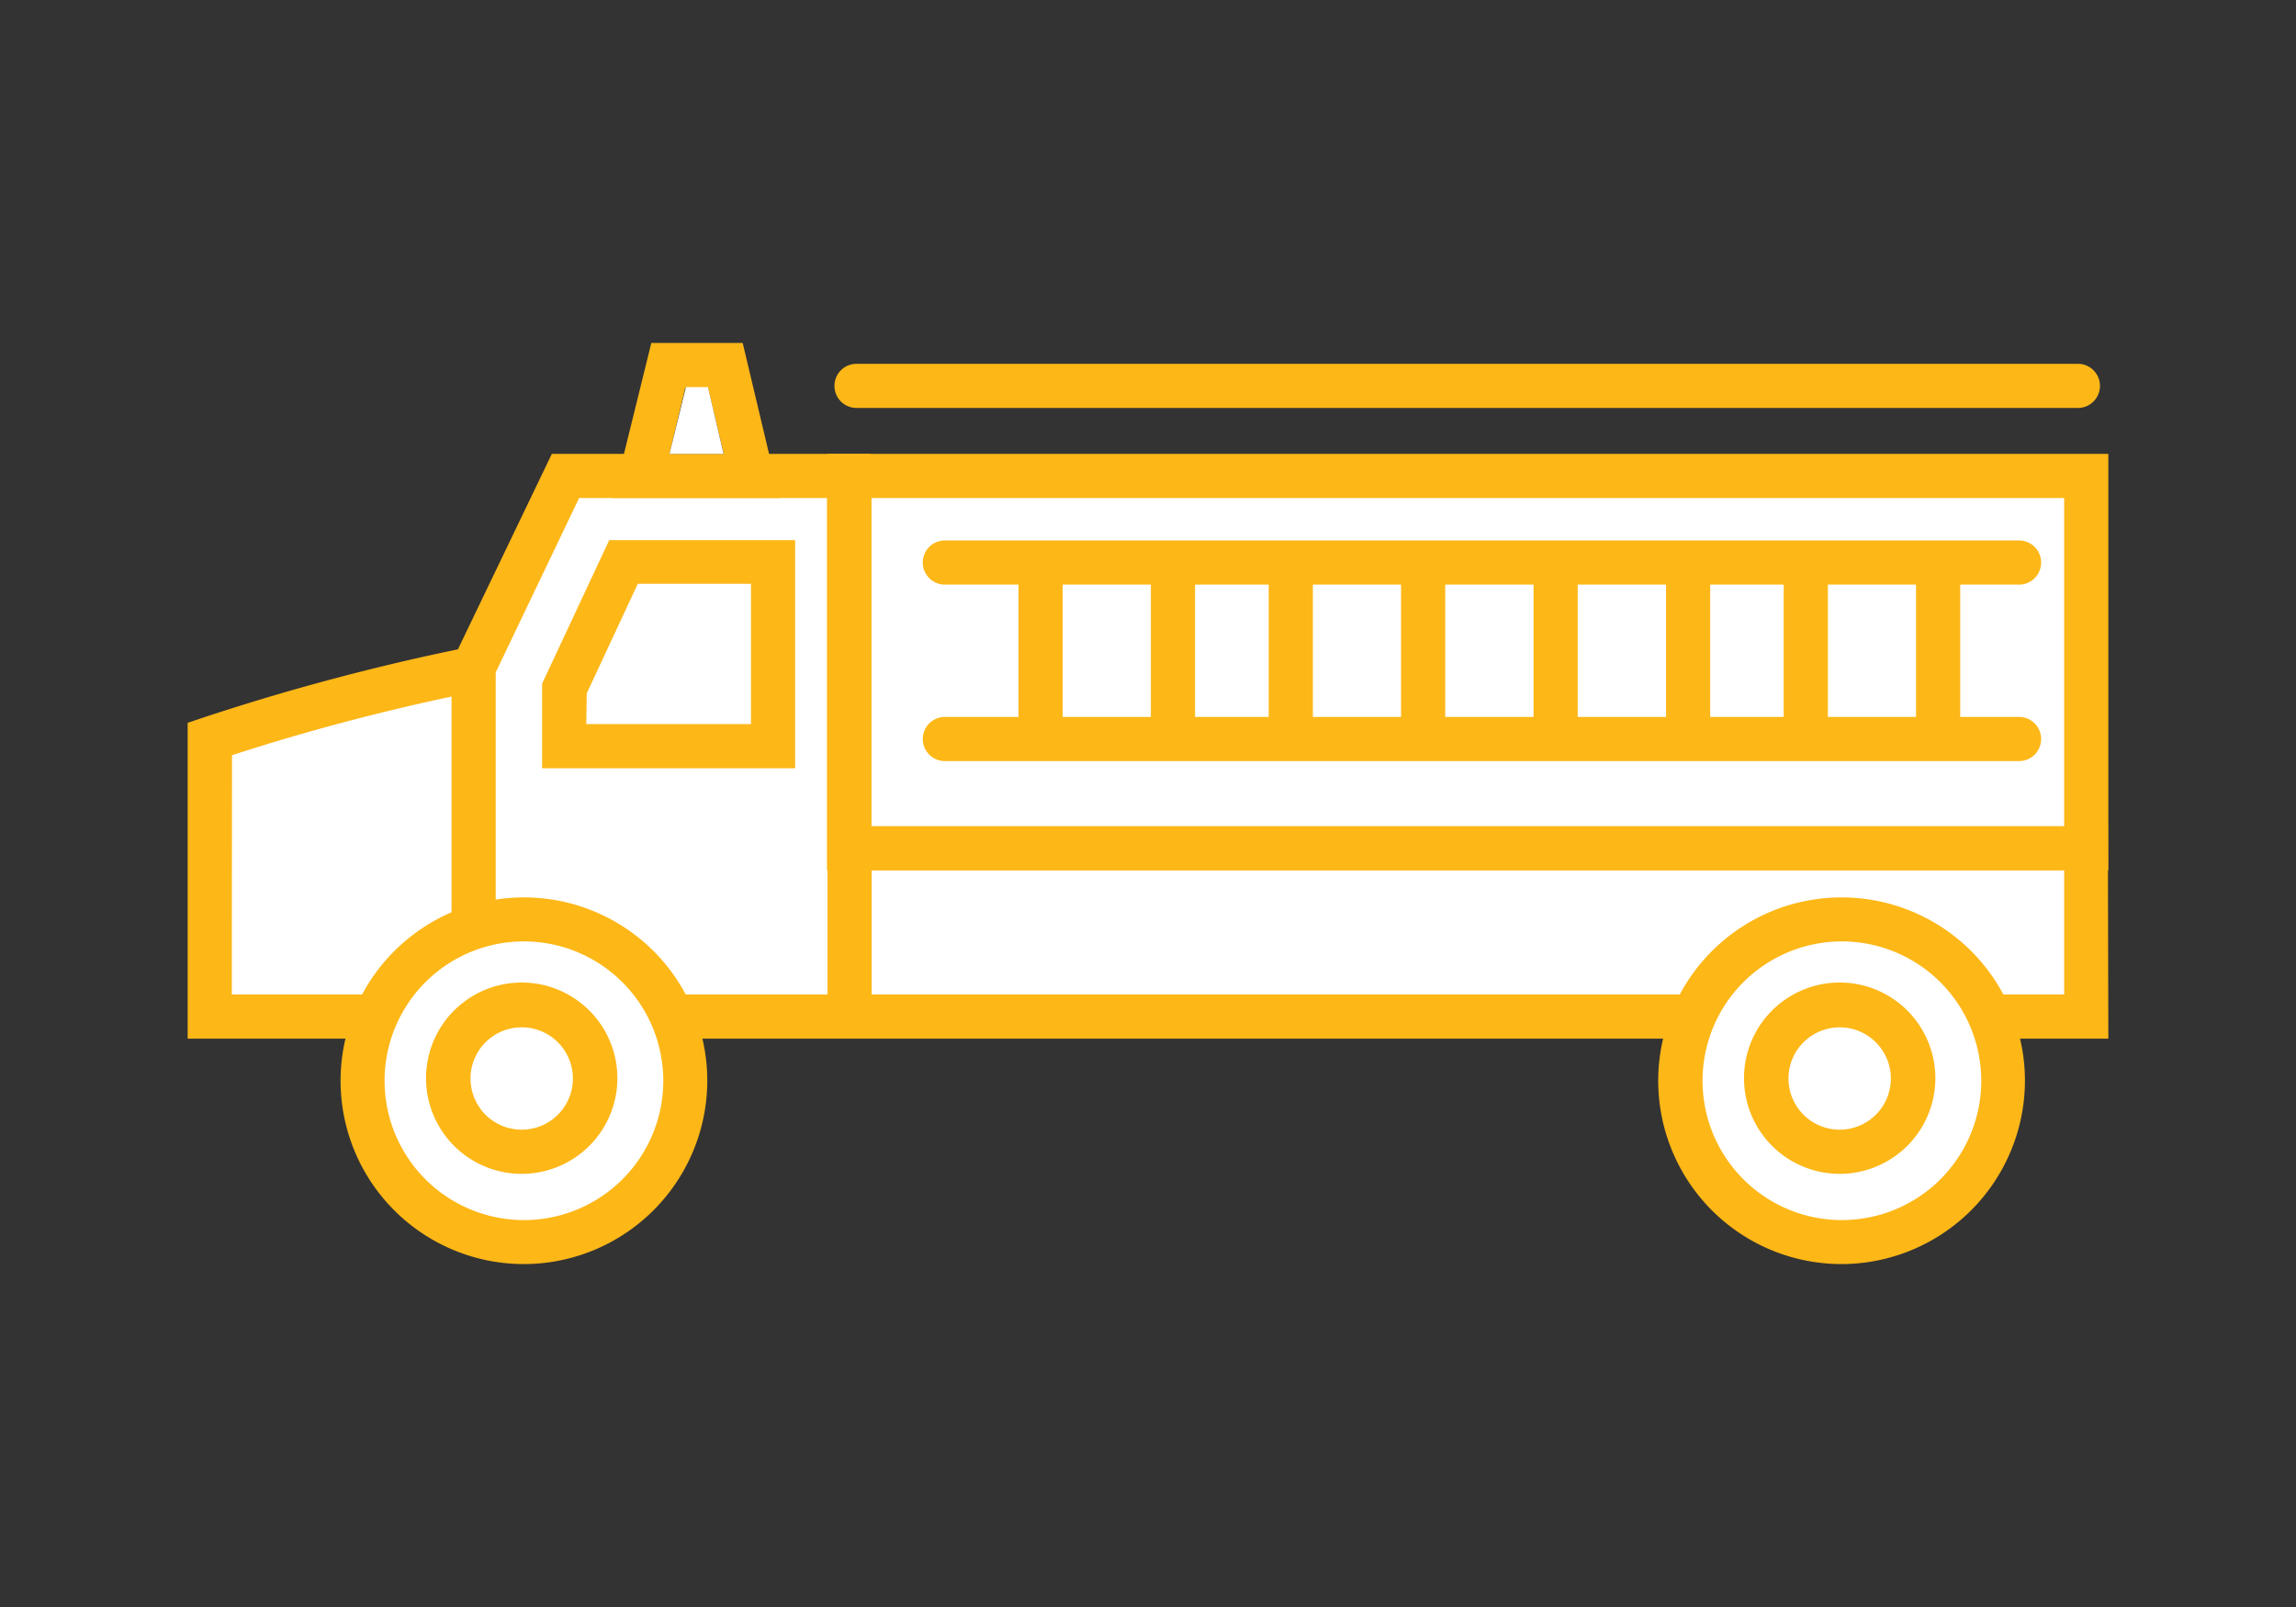 <svg id="Layer_1" data-name="Layer 1" xmlns="http://www.w3.org/2000/svg" xmlns:xlink="http://www.w3.org/1999/xlink" viewBox="0 0 144 100.8"><rect x="0" y="0" width="144" height="100.8" fill="#333333" stroke="none"/><defs><clipPath id="clip-path"><circle cx="70.54" cy="307.61" r="40.05" fill="none"/></clipPath><clipPath id="clip-path-2"><circle cx="70.54" cy="307.61" r="34.49" fill="none"/></clipPath></defs><title>311 icons</title><path d="M130.84,63.76V53.21H53.25l0-23.35H35.45L29.63,42a136.86,136.86,0,0,0-16.48,4.38V63.76Z" fill="#fff"/><path d="M132.23,65.15H11.77V45.34l.95-.32a142.9,142.9,0,0,1,16-4.29l5.89-12.26h20l0,23.35h77.59ZM14.54,62.38H129.46V54.59H51.87l0-23.35H36.32l-5.74,12-.69.13a136.42,136.42,0,0,0-15.34,4Z" fill="#fdb717"/><polygon points="48.49 46.81 35.39 46.81 35.39 43.19 39.09 35.24 48.49 35.24 48.49 46.81" fill="#fff"/><path d="M49.87,48.19H34V42.88l4.21-9H49.87Zm-13.1-2.77H47.1v-8.8H40l-3.2,6.87Z" fill="#fdb717"/><path d="M29.7,65.07a1.38,1.38,0,0,1-1.38-1.38V42.13a1.38,1.38,0,0,1,2.77,0V63.69A1.38,1.38,0,0,1,29.7,65.07Z" fill="#fdb717"/><path d="M53.28,65.07a1.38,1.38,0,0,1-1.38-1.38V52a1.38,1.38,0,0,1,2.77,0V63.69A1.38,1.38,0,0,1,53.28,65.07Z" fill="#fdb717"/><circle cx="32.86" cy="67.79" r="10.12" fill="#fff"/><path d="M32.86,79.29A11.5,11.5,0,1,1,44.36,67.79,11.52,11.52,0,0,1,32.86,79.29Zm0-20.24a8.74,8.74,0,1,0,8.74,8.74A8.75,8.75,0,0,0,32.86,59.05Z" fill="#fdb717"/><circle cx="115.52" cy="67.79" r="10.12" fill="#fff"/><path d="M115.52,79.29A11.5,11.5,0,1,1,127,67.79,11.52,11.52,0,0,1,115.52,79.29Zm0-20.24a8.74,8.74,0,1,0,8.74,8.74A8.75,8.75,0,0,0,115.52,59.05Z" fill="#fdb717"/><circle cx="32.72" cy="67.65" r="4.59" fill="#fff"/><path d="M32.72,73.63a6,6,0,1,1,6-6A6,6,0,0,1,32.72,73.63Zm0-9.19a3.21,3.21,0,1,0,3.21,3.21A3.21,3.21,0,0,0,32.72,64.44Z" fill="#fdb717"/><circle cx="115.38" cy="67.65" r="4.59" fill="#fff"/><path d="M115.38,73.63a6,6,0,1,1,6-6A6,6,0,0,1,115.38,73.63Zm0-9.19a3.21,3.21,0,1,0,3.21,3.21A3.21,3.21,0,0,0,115.38,64.44Z" fill="#fdb717"/><rect x="53.28" y="29.85" width="77.57" height="23.35" fill="#fff"/><path d="M132.23,54.59H51.89V28.47h80.34ZM54.66,51.82h74.8V31.24H54.66Z" fill="#fdb717"/><path d="M126.63,36.67H59.26a1.38,1.38,0,0,1,0-2.77h67.37a1.38,1.38,0,1,1,0,2.77Z" fill="#fdb717"/><path d="M130.32,25.59H53.72a1.38,1.38,0,0,1,0-2.77h76.6a1.38,1.38,0,0,1,0,2.77Z" fill="#fdb717"/><path d="M126.63,47.74H59.26a1.38,1.38,0,0,1,0-2.77h67.37a1.38,1.38,0,1,1,0,2.77Z" fill="#fdb717"/><path d="M65.26,47.28a1.38,1.38,0,0,1-1.38-1.38V35.75a1.38,1.38,0,0,1,2.77,0V45.9A1.38,1.38,0,0,1,65.26,47.28Z" fill="#fdb717"/><path d="M73.56,47.28a1.38,1.38,0,0,1-1.38-1.38V35.75a1.38,1.38,0,1,1,2.77,0V45.9A1.38,1.38,0,0,1,73.56,47.28Z" fill="#fdb717"/><path d="M80.95,47.28a1.38,1.38,0,0,1-1.38-1.38V35.75a1.38,1.38,0,1,1,2.77,0V45.9A1.38,1.38,0,0,1,80.95,47.28Z" fill="#fdb717"/><path d="M89.25,47.28a1.38,1.38,0,0,1-1.38-1.38V35.75a1.38,1.38,0,0,1,2.77,0V45.9A1.38,1.38,0,0,1,89.25,47.28Z" fill="#fdb717"/><path d="M97.56,47.28a1.38,1.38,0,0,1-1.38-1.38V35.75a1.38,1.38,0,1,1,2.77,0V45.9A1.38,1.38,0,0,1,97.56,47.28Z" fill="#fdb717"/><path d="M105.87,47.28a1.38,1.38,0,0,1-1.38-1.38V35.75a1.38,1.38,0,0,1,2.77,0V45.9A1.38,1.38,0,0,1,105.87,47.28Z" fill="#fdb717"/><path d="M113.25,47.28a1.38,1.38,0,0,1-1.38-1.38V35.75a1.38,1.38,0,0,1,2.77,0V45.9A1.38,1.38,0,0,1,113.25,47.28Z" fill="#fdb717"/><path d="M121.55,47.28a1.38,1.38,0,0,1-1.38-1.38V35.75a1.38,1.38,0,0,1,2.77,0V45.9A1.38,1.38,0,0,1,121.55,47.28Z" fill="#fdb717"/><path d="M46.58,21.51H40.85l-2.4,9.73H48.89Zm-4.6,7,1-4.19H44.4l1,4.19Z" fill="#fdb717"/><polygon points="45.38 28.47 41.99 28.47 43.02 24.28 44.4 24.28 45.38 28.47" fill="#fff"/></svg>